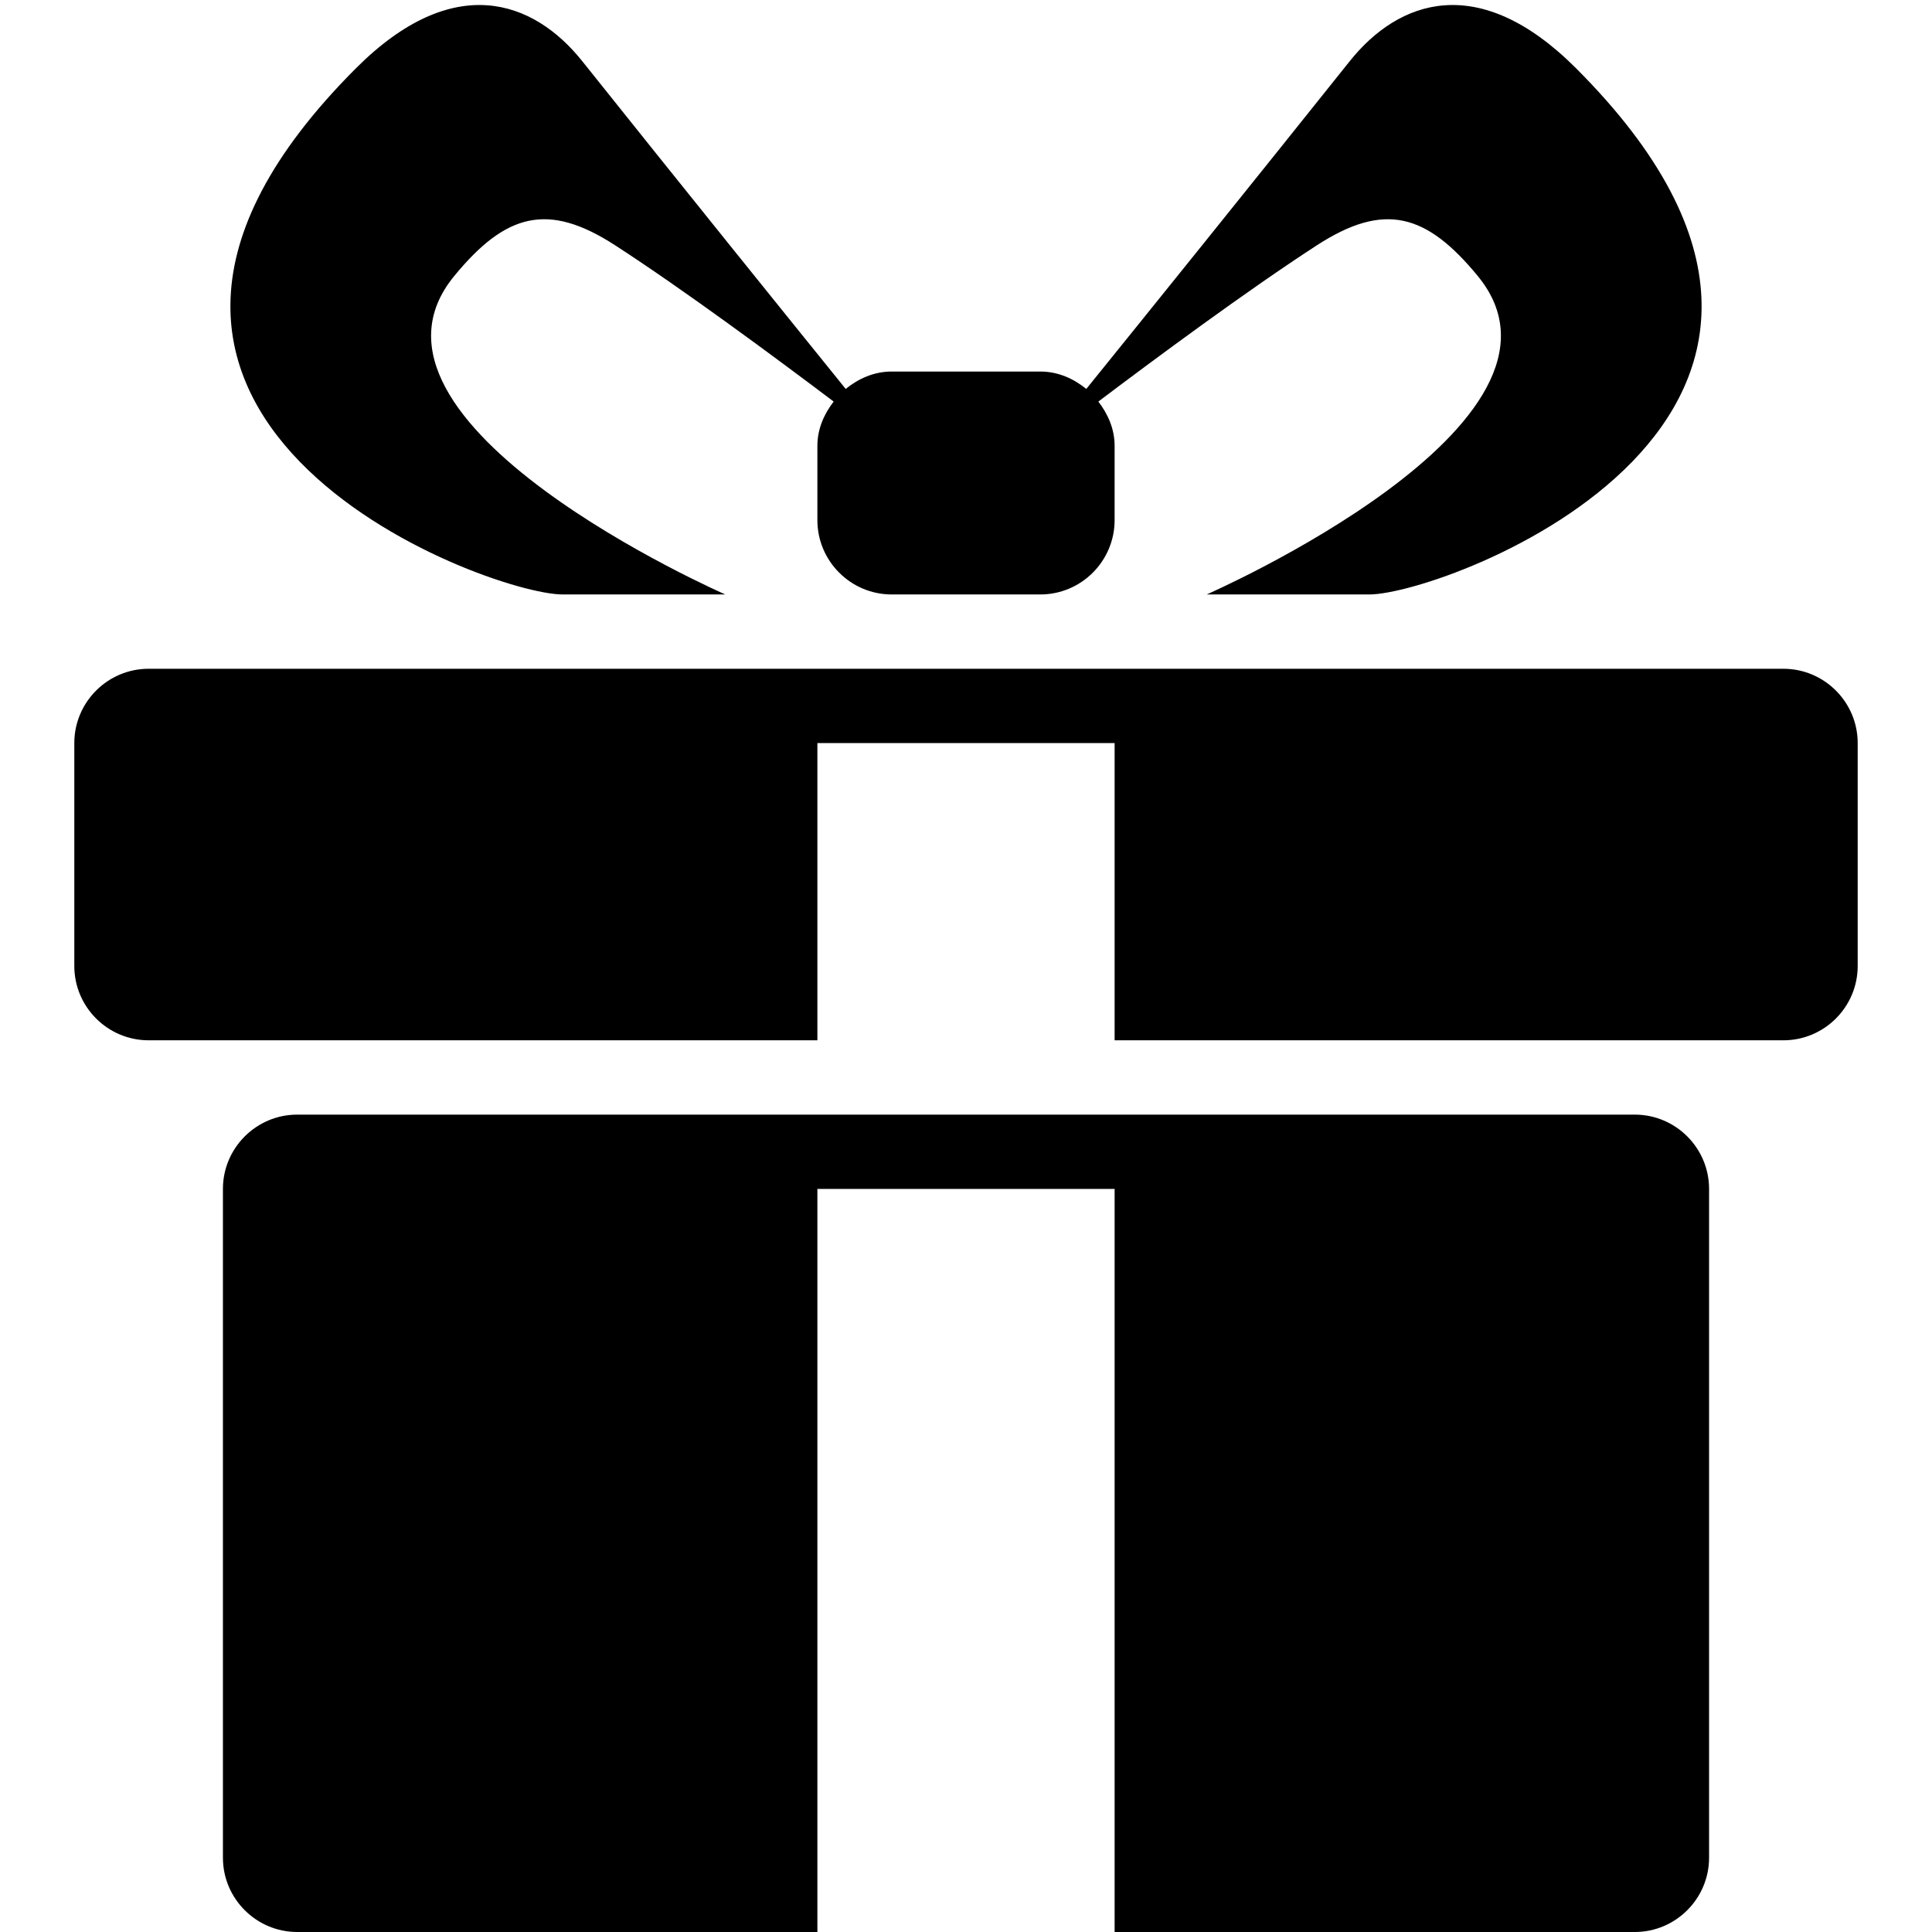 <?xml version="1.0" encoding="utf-8"?>
<!-- Generator: Adobe Illustrator 17.0.2, SVG Export Plug-In . SVG Version: 6.00 Build 0)  -->
<!DOCTYPE svg PUBLIC "-//W3C//DTD SVG 1.0//EN" "http://www.w3.org/TR/2001/REC-SVG-20010904/DTD/svg10.dtd">
<svg version="1.0" id="Layer_1" xmlns="http://www.w3.org/2000/svg" xmlns:xlink="http://www.w3.org/1999/xlink" x="0px" y="0px"
	 width="26px" height="26px" viewBox="0 0 26 26" style="enable-background:new 0 0 26 26;" xml:space="preserve">
<g>
	<path d="M7.573,8h2.188c0,0-5.277-2.308-3.647-4.287C6.803,2.876,7.37,2.712,8.278,3.301c0.928,0.601,2.154,1.509,2.941,2.103
		C11.09,5.572,11,5.772,11,6v1c0,0.551,0.449,1,1,1h2c0.551,0,1-0.449,1-1V6c0-0.228-0.09-0.428-0.219-0.596
		c0.787-0.594,2.013-1.501,2.941-2.103c0.908-0.589,1.475-0.425,2.164,0.412C21.516,5.692,16.239,8,16.239,8h2.188
		c1.034,0,7.469-2.396,2.781-7.083c-1.305-1.305-2.385-0.92-3.046-0.091c-1.305,1.635-2.745,3.421-3.543,4.408
		C14.447,5.095,14.238,5,14,5h-2c-0.238,0-0.447,0.095-0.619,0.234c-0.798-0.987-2.238-2.773-3.543-4.408
		C7.177-0.003,6.097-0.388,4.792,0.917C0.104,5.604,6.539,8,7.573,8z"/>
	<path d="M24,9h-6h-3h-4H7H2c-0.551,0-1,0.449-1,1v3c0,0.551,0.449,1,1,1h9v-4h4v4h9c0.551,0,1-0.449,1-1v-3C25,9.449,24.551,9,24,9
		z"/>
	<path d="M22,15h-4h-3h-4H7H4c-0.551,0-1,0.449-1,1v9c0,0.551,0.449,1,1,1h7V16h4v10h7c0.551,0,1-0.449,1-1v-9
		C23,15.449,22.551,15,22,15z"/>
</g>
</svg>
